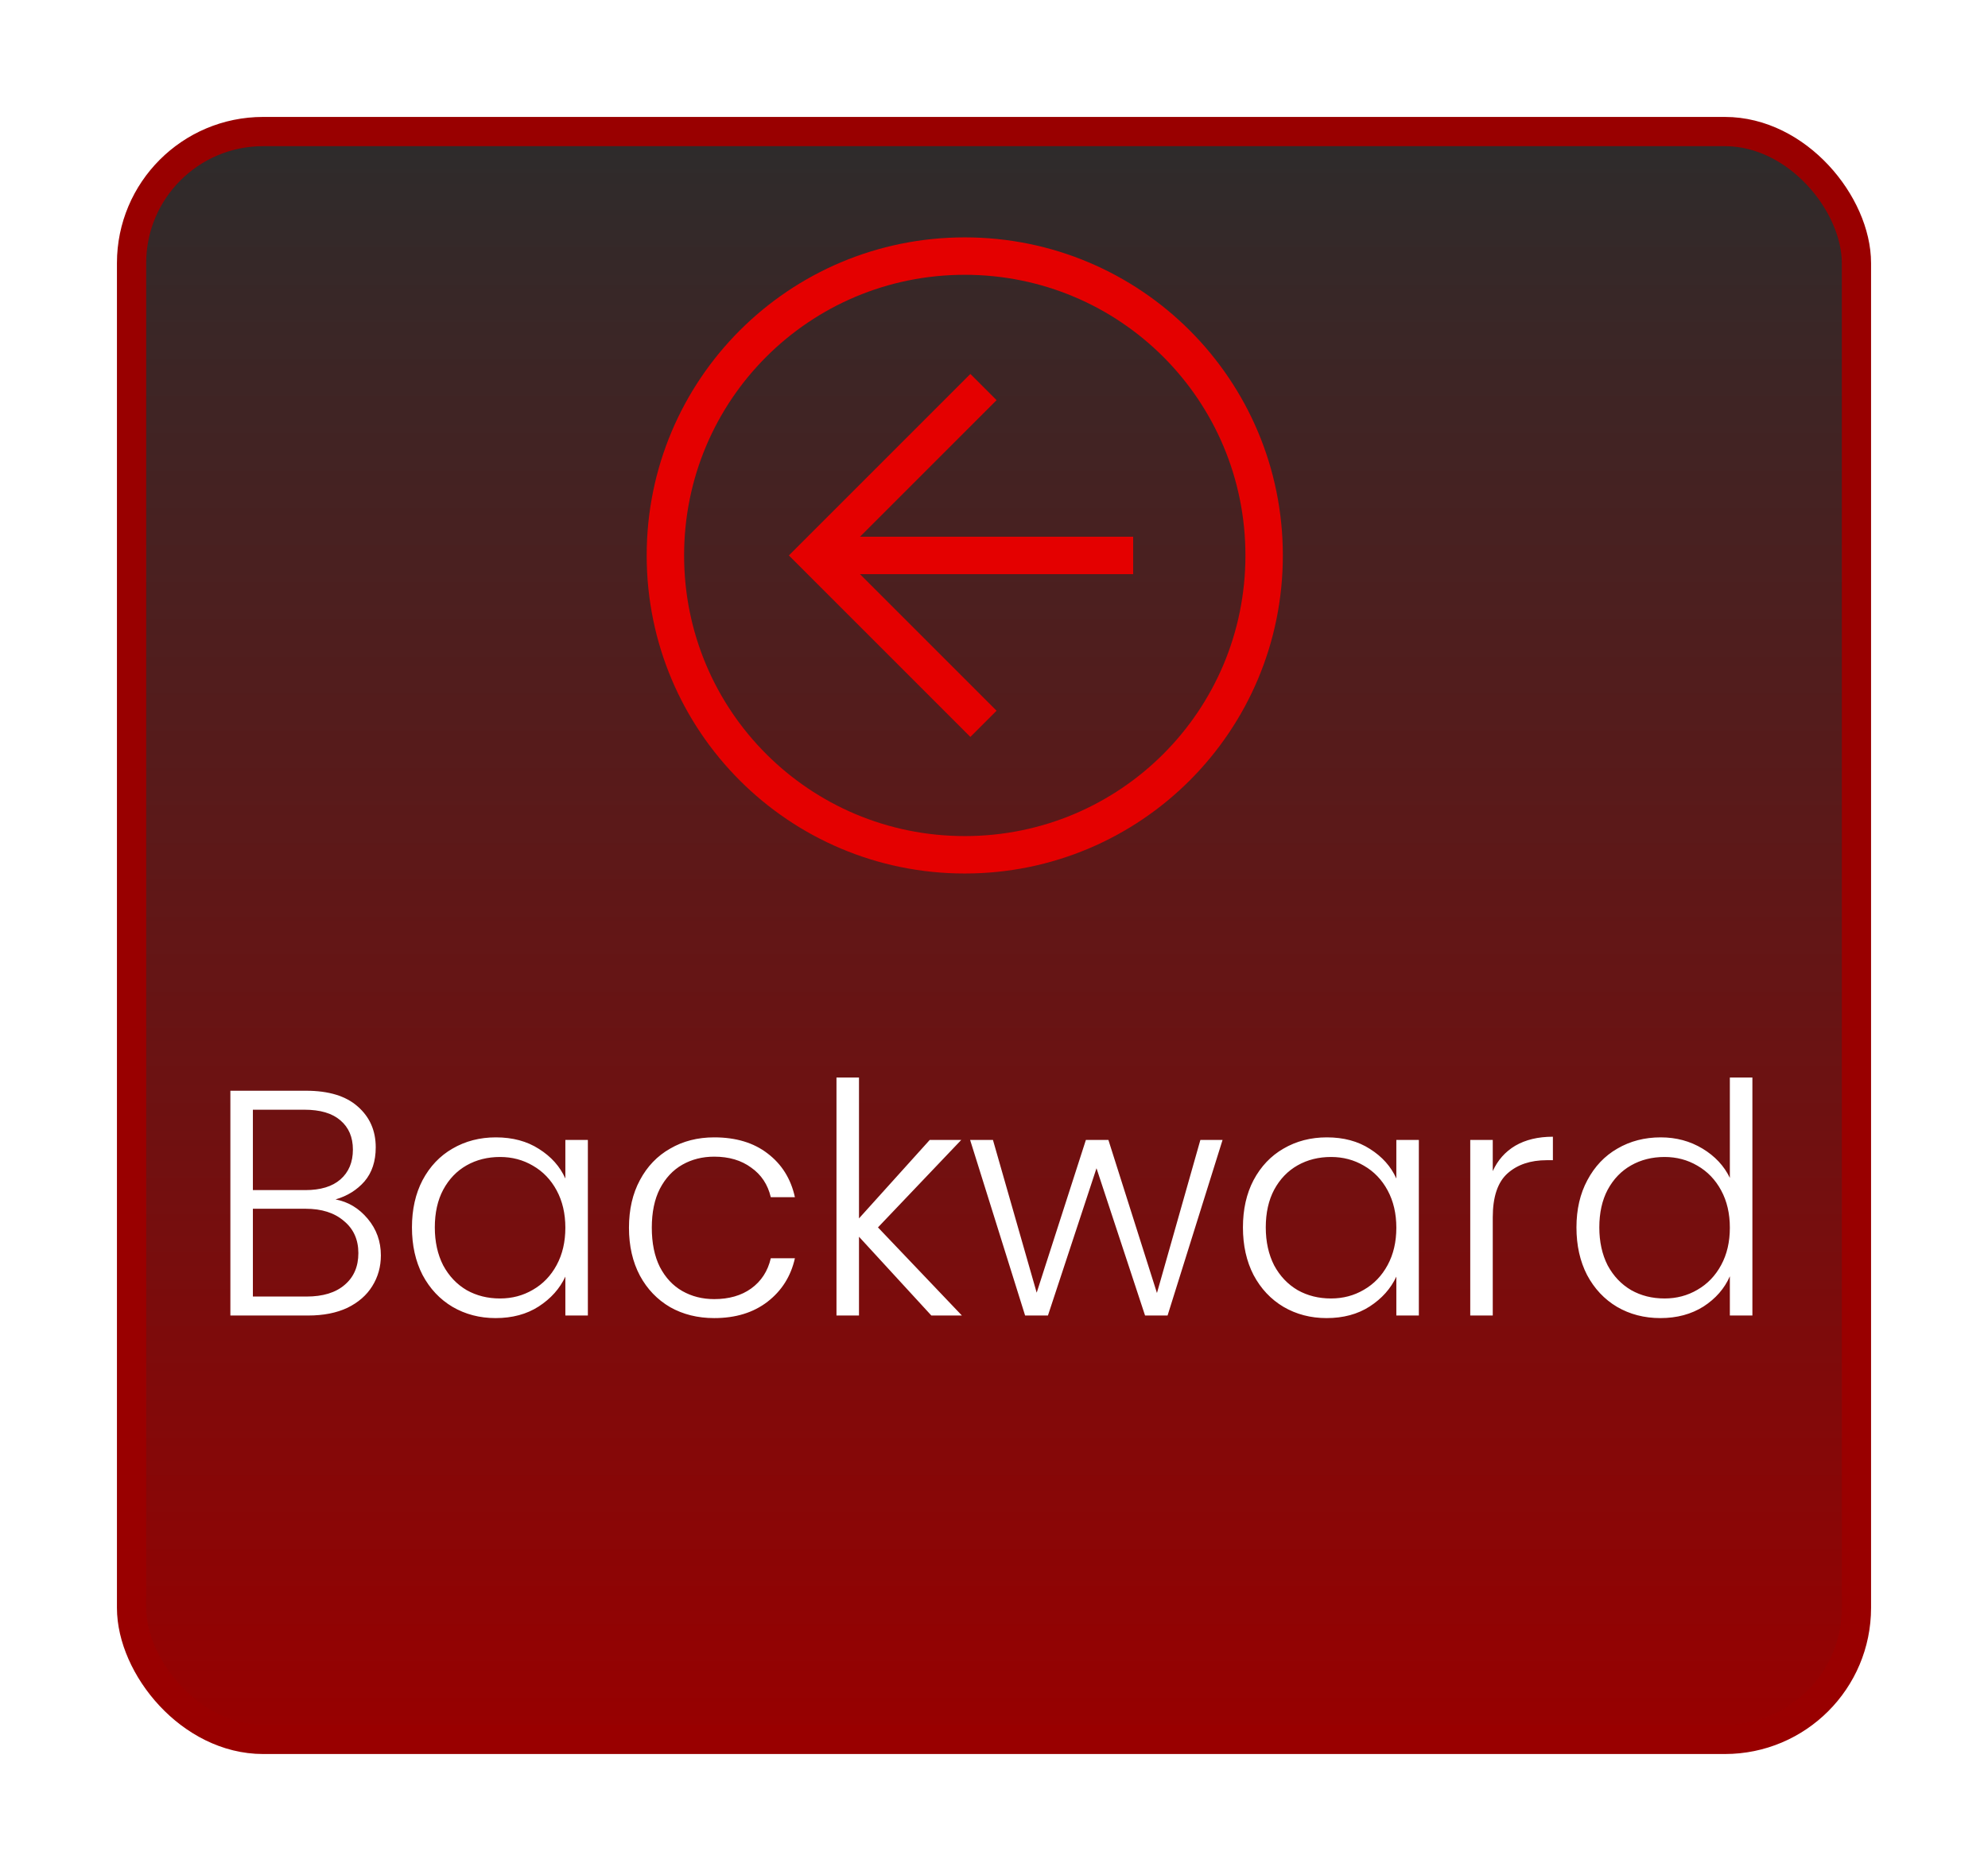 <svg width="68" height="64" viewBox="0 0 68 64" fill="none" xmlns="http://www.w3.org/2000/svg">
<g filter="url(#filter0_d_53_1065)">
<rect x="4.5" y="0.5" width="59" height="55" rx="4.5" fill="url(#paint0_linear_53_1065)" stroke="#990000"/>
</g>
<path d="M43.88 19C43.88 25.016 39.016 29.88 33 29.88C26.984 29.88 22.12 25.016 22.12 19C22.12 12.984 26.984 8.12 33 8.12C39.016 8.12 43.88 12.984 43.88 19ZM23.4 19C23.4 24.312 27.688 28.6 33 28.6C38.312 28.6 42.6 24.312 42.6 19C42.6 13.688 38.312 9.4 33 9.4C27.688 9.4 23.4 13.688 23.4 19Z" fill="#E40000"/>
<path d="M34.088 13.688L28.776 19L34.088 24.312L33.192 25.208L26.984 19L33.192 12.792L34.088 13.688Z" fill="#E40000"/>
<path d="M27.88 19.64V18.36H38.76V19.64H27.88Z" fill="#E40000"/>
<path d="M11.477 41.029C11.91 41.11 12.276 41.33 12.577 41.689C12.878 42.048 13.028 42.466 13.028 42.943C13.028 43.332 12.929 43.684 12.731 43.999C12.54 44.307 12.258 44.553 11.884 44.736C11.51 44.912 11.063 45 10.542 45H7.88V37.311H10.465C11.242 37.311 11.833 37.491 12.236 37.85C12.647 38.209 12.852 38.675 12.852 39.247C12.852 39.724 12.724 40.112 12.467 40.413C12.21 40.706 11.88 40.912 11.477 41.029ZM8.65 40.71H10.443C10.964 40.71 11.363 40.589 11.642 40.347C11.928 40.098 12.071 39.757 12.071 39.324C12.071 38.899 11.928 38.565 11.642 38.323C11.363 38.081 10.953 37.96 10.41 37.96H8.65V40.71ZM10.487 44.351C11.044 44.351 11.477 44.219 11.785 43.955C12.1 43.691 12.258 43.328 12.258 42.866C12.258 42.404 12.093 42.037 11.763 41.766C11.44 41.487 11.004 41.348 10.454 41.348H8.65V44.351H10.487ZM14.091 41.986C14.091 41.37 14.213 40.831 14.454 40.369C14.704 39.9 15.045 39.54 15.477 39.291C15.918 39.034 16.413 38.906 16.962 38.906C17.535 38.906 18.026 39.038 18.436 39.302C18.855 39.566 19.155 39.903 19.338 40.314V38.994H20.108V45H19.338V43.669C19.148 44.08 18.843 44.421 18.425 44.692C18.015 44.956 17.523 45.088 16.951 45.088C16.409 45.088 15.918 44.96 15.477 44.703C15.045 44.446 14.704 44.083 14.454 43.614C14.213 43.145 14.091 42.602 14.091 41.986ZM19.338 41.997C19.338 41.513 19.239 41.088 19.041 40.721C18.843 40.354 18.572 40.072 18.227 39.874C17.89 39.676 17.516 39.577 17.105 39.577C16.68 39.577 16.299 39.672 15.961 39.863C15.624 40.054 15.357 40.332 15.159 40.699C14.968 41.058 14.873 41.487 14.873 41.986C14.873 42.477 14.968 42.91 15.159 43.284C15.357 43.651 15.624 43.933 15.961 44.131C16.299 44.322 16.68 44.417 17.105 44.417C17.516 44.417 17.89 44.318 18.227 44.12C18.572 43.922 18.843 43.64 19.041 43.273C19.239 42.906 19.338 42.481 19.338 41.997ZM21.514 41.997C21.514 41.374 21.639 40.831 21.888 40.369C22.138 39.9 22.482 39.54 22.922 39.291C23.362 39.034 23.865 38.906 24.429 38.906C25.17 38.906 25.779 39.089 26.255 39.456C26.739 39.823 27.051 40.321 27.19 40.952H26.365C26.263 40.519 26.039 40.182 25.694 39.94C25.357 39.691 24.935 39.566 24.429 39.566C24.026 39.566 23.663 39.658 23.34 39.841C23.018 40.024 22.761 40.299 22.57 40.666C22.387 41.025 22.295 41.469 22.295 41.997C22.295 42.525 22.387 42.972 22.57 43.339C22.761 43.706 23.018 43.981 23.34 44.164C23.663 44.347 24.026 44.439 24.429 44.439C24.935 44.439 25.357 44.318 25.694 44.076C26.039 43.827 26.263 43.482 26.365 43.042H27.19C27.051 43.658 26.739 44.153 26.255 44.527C25.771 44.901 25.163 45.088 24.429 45.088C23.865 45.088 23.362 44.963 22.922 44.714C22.482 44.457 22.138 44.098 21.888 43.636C21.639 43.167 21.514 42.62 21.514 41.997ZM31.857 45L29.382 42.305V45H28.612V36.86H29.382V41.678L31.802 38.994H32.88L30.031 41.986L32.902 45H31.857ZM41.818 38.994L39.937 45H39.167L37.506 39.962L35.845 45H35.064L33.183 38.994H33.964L35.46 44.219L37.143 38.994H37.913L39.574 44.23L41.059 38.994H41.818ZM42.515 41.986C42.515 41.37 42.636 40.831 42.878 40.369C43.128 39.9 43.469 39.54 43.901 39.291C44.341 39.034 44.836 38.906 45.386 38.906C45.958 38.906 46.45 39.038 46.86 39.302C47.278 39.566 47.579 39.903 47.762 40.314V38.994H48.532V45H47.762V43.669C47.572 44.08 47.267 44.421 46.849 44.692C46.439 44.956 45.947 45.088 45.375 45.088C44.833 45.088 44.341 44.96 43.901 44.703C43.469 44.446 43.128 44.083 42.878 43.614C42.636 43.145 42.515 42.602 42.515 41.986ZM47.762 41.997C47.762 41.513 47.663 41.088 47.465 40.721C47.267 40.354 46.996 40.072 46.651 39.874C46.314 39.676 45.94 39.577 45.529 39.577C45.104 39.577 44.723 39.672 44.385 39.863C44.048 40.054 43.78 40.332 43.582 40.699C43.392 41.058 43.296 41.487 43.296 41.986C43.296 42.477 43.392 42.91 43.582 43.284C43.78 43.651 44.048 43.933 44.385 44.131C44.723 44.322 45.104 44.417 45.529 44.417C45.94 44.417 46.314 44.318 46.651 44.12C46.996 43.922 47.267 43.64 47.465 43.273C47.663 42.906 47.762 42.481 47.762 41.997ZM51.06 40.061C51.229 39.687 51.486 39.397 51.83 39.192C52.182 38.987 52.611 38.884 53.117 38.884V39.687H52.908C52.351 39.687 51.904 39.837 51.566 40.138C51.229 40.439 51.06 40.941 51.06 41.645V45H50.29V38.994H51.06V40.061ZM53.923 41.986C53.923 41.37 54.048 40.831 54.297 40.369C54.547 39.9 54.888 39.54 55.321 39.291C55.761 39.034 56.255 38.906 56.806 38.906C57.334 38.906 57.81 39.034 58.236 39.291C58.661 39.548 58.972 39.881 59.17 40.292V36.86H59.941V45H59.17V43.658C58.987 44.076 58.687 44.421 58.269 44.692C57.85 44.956 57.359 45.088 56.794 45.088C56.245 45.088 55.749 44.96 55.309 44.703C54.877 44.446 54.536 44.083 54.286 43.614C54.044 43.145 53.923 42.602 53.923 41.986ZM59.17 41.997C59.17 41.513 59.072 41.088 58.873 40.721C58.675 40.354 58.404 40.072 58.059 39.874C57.722 39.676 57.348 39.577 56.938 39.577C56.512 39.577 56.131 39.672 55.794 39.863C55.456 40.054 55.188 40.332 54.99 40.699C54.8 41.058 54.705 41.487 54.705 41.986C54.705 42.477 54.8 42.91 54.99 43.284C55.188 43.651 55.456 43.933 55.794 44.131C56.131 44.322 56.512 44.417 56.938 44.417C57.348 44.417 57.722 44.318 58.059 44.12C58.404 43.922 58.675 43.64 58.873 43.273C59.072 42.906 59.17 42.481 59.17 41.997Z" fill="white"/>
<defs>
<filter id="filter0_d_53_1065" x="0" y="0" width="68" height="64" filterUnits="userSpaceOnUse" color-interpolation-filters="sRGB">
<feFlood flood-opacity="0" result="BackgroundImageFix"/>
<feColorMatrix in="SourceAlpha" type="matrix" values="0 0 0 0 0 0 0 0 0 0 0 0 0 0 0 0 0 0 127 0" result="hardAlpha"/>
<feOffset dy="4"/>
<feGaussianBlur stdDeviation="2"/>
<feComposite in2="hardAlpha" operator="out"/>
<feColorMatrix type="matrix" values="0 0 0 0 0 0 0 0 0 0 0 0 0 0 0 0 0 0 0.25 0"/>
<feBlend mode="normal" in2="BackgroundImageFix" result="effect1_dropShadow_53_1065"/>
<feBlend mode="normal" in="SourceGraphic" in2="effect1_dropShadow_53_1065" result="shape"/>
</filter>
<linearGradient id="paint0_linear_53_1065" x1="34" y1="0" x2="34" y2="56" gradientUnits="userSpaceOnUse">
<stop stop-color="#2C2C2C"/>
<stop offset="1" stop-color="#990000"/>
</linearGradient>
</defs>
</svg>
